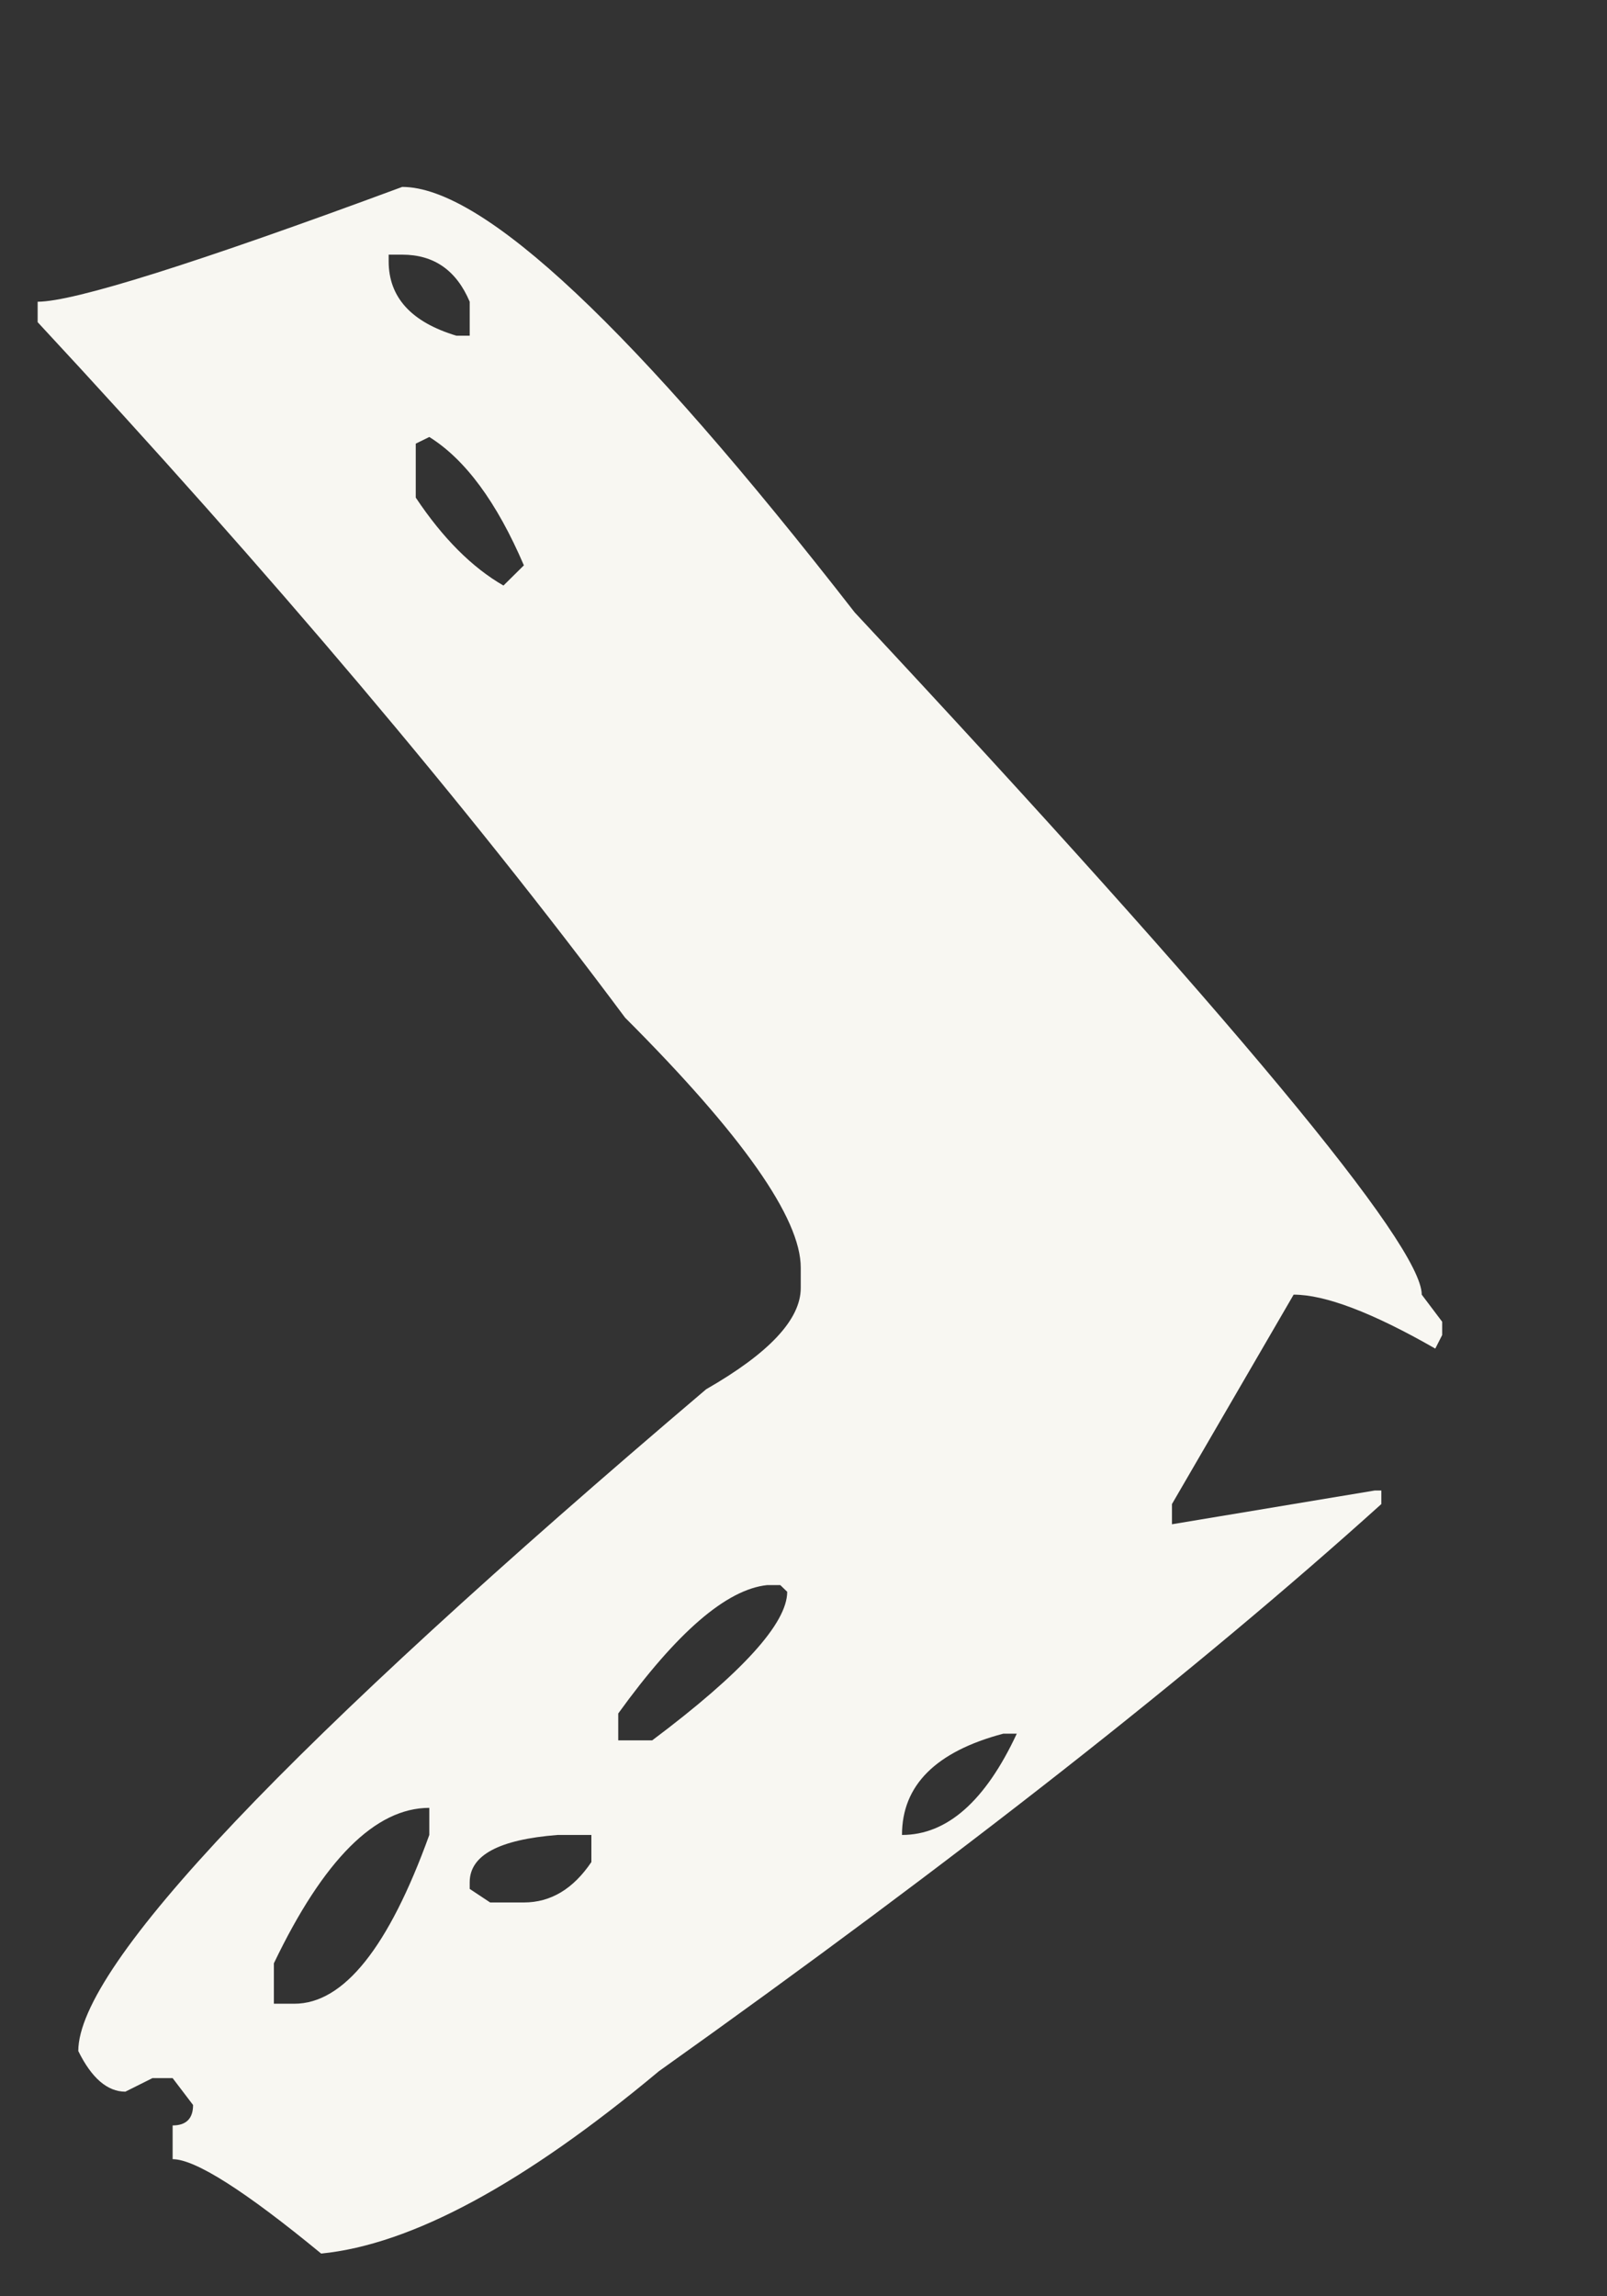 <svg width="7" height="10" viewBox="0 0 7 10" fill="none" xmlns="http://www.w3.org/2000/svg">
<rect x="0" y="0" width="7" height="10" fill="#333333" stroke="none"/>
<path d="M1.399 9.814C1.066 9.54 0.85 9.403 0.752 9.403V9.256C0.811 9.256 0.841 9.226 0.841 9.167L0.752 9.05H0.664L0.546 9.109C0.468 9.109 0.399 9.05 0.341 8.932C0.341 8.56 1.252 7.599 3.076 6.05C3.35 5.893 3.488 5.746 3.488 5.609V5.52C3.488 5.305 3.233 4.942 2.723 4.432C2.037 3.511 1.184 2.501 0.164 1.403V1.314C0.321 1.314 0.85 1.148 1.752 0.814C2.105 0.814 2.762 1.432 3.723 2.667C5.37 4.432 6.193 5.422 6.193 5.638L6.282 5.756V5.814L6.252 5.873C5.978 5.716 5.772 5.638 5.635 5.638L5.105 6.55V6.638L5.988 6.491H6.017V6.55C5.213 7.275 4.164 8.099 2.87 9.02C2.282 9.511 1.792 9.775 1.399 9.814ZM1.87 7.991V7.873C1.635 7.873 1.409 8.099 1.193 8.55V8.726H1.282C1.497 8.726 1.693 8.481 1.87 7.991ZM2.576 8.109V7.991H2.429C2.174 8.011 2.046 8.079 2.046 8.197V8.226L2.135 8.285H2.282C2.399 8.285 2.497 8.226 2.576 8.109ZM4.429 7.55H4.37C4.076 7.628 3.929 7.775 3.929 7.991C4.125 7.991 4.292 7.844 4.429 7.55ZM3.429 6.932L3.399 6.903H3.341C3.164 6.922 2.948 7.109 2.693 7.462V7.579H2.841C3.233 7.285 3.429 7.069 3.429 6.932ZM2.193 2.55L2.282 2.462C2.164 2.187 2.027 2.001 1.87 1.903L1.811 1.932V2.167C1.929 2.344 2.056 2.471 2.193 2.55ZM1.988 1.462H2.046V1.314C1.988 1.177 1.89 1.109 1.752 1.109H1.693V1.138C1.693 1.295 1.792 1.403 1.988 1.462Z" fill="#F8F7F2"/>
</svg>
